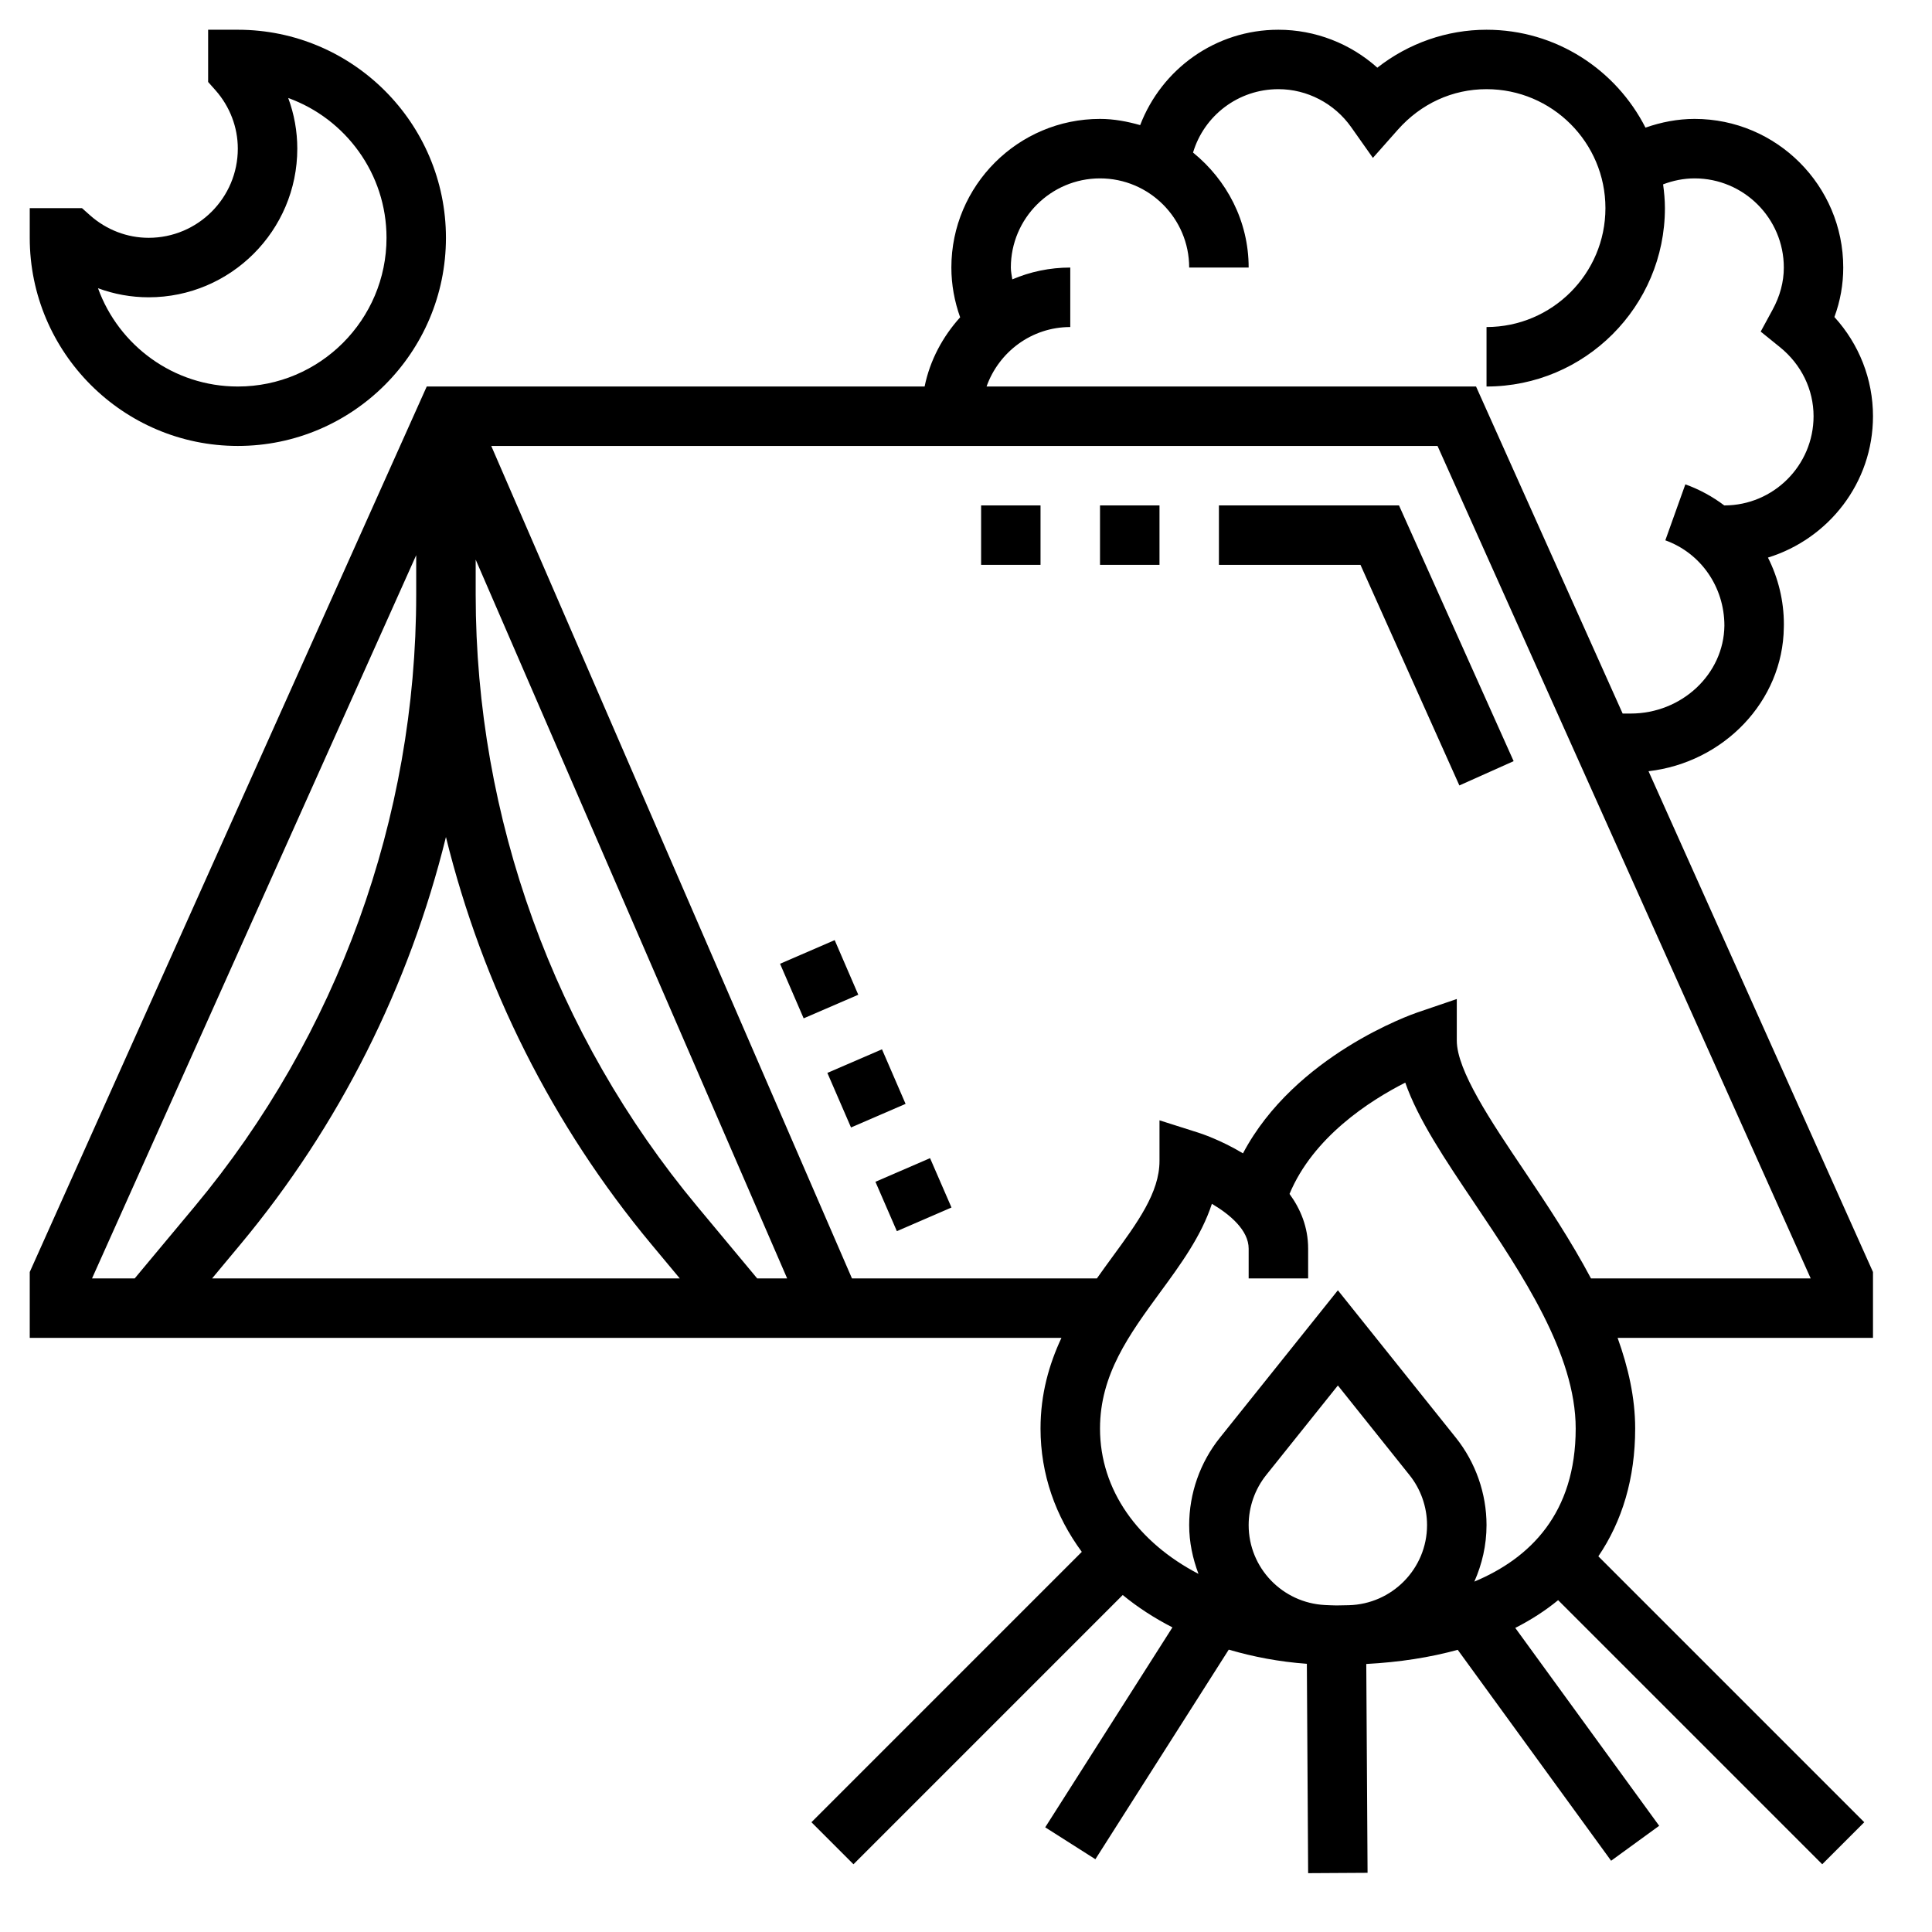 <svg width="33" height="33" viewBox="0 0 33 33" fill="none" xmlns="http://www.w3.org/2000/svg">
<path d="M14.132 18.326L15.065 17.923L15.468 18.855L14.536 19.258L14.132 18.326Z" fill="black"/>
<path d="M14.953 20.186L15.886 19.782L16.252 20.625L15.319 21.029L14.953 20.186Z" fill="black"/>
<path d="M13.324 16.462L14.257 16.058L14.66 16.991L13.727 17.394L13.324 16.462Z" fill="black"/>
<path d="M20.82 8.633V9.648H23.238L24.927 13.416L25.854 13.001L23.896 8.633H20.82Z" fill="black"/>
<path d="M4.062 7.617C6.022 7.617 7.617 6.022 7.617 4.062C7.617 2.103 6.022 0.508 4.062 0.508H3.555V1.4L3.682 1.543C3.927 1.821 4.062 2.174 4.062 2.539C4.062 3.379 3.379 4.062 2.539 4.062C2.174 4.062 1.821 3.927 1.543 3.682L1.4 3.555H0.508V4.062C0.508 6.022 2.103 7.617 4.062 7.617ZM2.539 5.078C3.939 5.078 5.078 3.939 5.078 2.539C5.078 2.241 5.025 1.949 4.923 1.674C5.901 2.027 6.602 2.965 6.602 4.062C6.602 5.463 5.463 6.602 4.062 6.602C2.965 6.602 2.027 5.901 1.674 4.923C1.949 5.025 2.241 5.078 2.539 5.078Z" fill="black"/>
<path d="M30.469 10.718L30.47 10.664C30.47 10.259 30.373 9.871 30.198 9.524C31.233 9.204 31.992 8.248 31.992 7.109C31.992 6.479 31.756 5.879 31.333 5.415C31.434 5.141 31.484 4.858 31.484 4.57C31.484 3.17 30.345 2.031 28.945 2.031C28.656 2.031 28.375 2.086 28.106 2.18C27.602 1.189 26.576 0.508 25.391 0.508C24.714 0.508 24.058 0.739 23.526 1.156C23.065 0.743 22.464 0.508 21.836 0.508C20.763 0.508 19.843 1.178 19.475 2.137C19.255 2.075 19.028 2.031 18.789 2.031C17.389 2.031 16.25 3.17 16.25 4.57C16.25 4.861 16.303 5.148 16.4 5.42C16.103 5.749 15.885 6.151 15.793 6.602H7.289L0.508 21.727V22.852H18.13C17.919 23.305 17.773 23.811 17.773 24.4C17.773 25.184 18.031 25.901 18.478 26.507L13.86 31.125L14.578 31.843L19.177 27.244C19.431 27.453 19.716 27.638 20.026 27.797L17.853 31.212L18.71 31.757L20.988 28.177C21.407 28.3 21.852 28.385 22.322 28.419L22.344 31.995L23.359 31.989L23.337 28.422C23.905 28.392 24.427 28.31 24.899 28.18L27.519 31.783L28.34 31.186L25.882 27.806C26.151 27.669 26.396 27.511 26.614 27.332L31.125 31.843L31.843 31.125L27.301 26.583C27.709 25.982 27.93 25.25 27.93 24.4C27.93 23.873 27.811 23.356 27.63 22.852H31.992V21.727L28.158 13.173C29.44 13.025 30.454 11.98 30.469 10.718ZM18.281 5.586V4.57C17.93 4.57 17.595 4.642 17.291 4.772C17.281 4.705 17.266 4.639 17.266 4.57C17.266 3.73 17.949 3.047 18.789 3.047C19.629 3.047 20.312 3.73 20.312 4.57H21.328C21.328 3.775 20.953 3.072 20.378 2.606C20.567 1.973 21.152 1.523 21.836 1.523C22.328 1.523 22.794 1.767 23.08 2.173L23.45 2.697L23.875 2.217C24.271 1.77 24.809 1.523 25.391 1.523C26.511 1.523 27.422 2.434 27.422 3.555C27.422 4.675 26.511 5.586 25.391 5.586V6.602C27.071 6.602 28.438 5.235 28.438 3.555C28.438 3.417 28.425 3.282 28.407 3.149C28.578 3.084 28.759 3.047 28.945 3.047C29.785 3.047 30.469 3.73 30.469 4.57C30.469 4.815 30.404 5.058 30.276 5.292L30.074 5.664L30.403 5.93C30.768 6.225 30.977 6.654 30.977 7.109C30.977 7.949 30.293 8.633 29.453 8.633V8.634C29.254 8.484 29.031 8.361 28.787 8.273L28.445 9.229C29.048 9.446 29.454 10.023 29.454 10.687C29.444 11.515 28.725 12.188 27.853 12.188H27.716L25.212 6.602H16.851C17.061 6.012 17.62 5.586 18.281 5.586ZM11.909 20.606C9.469 17.678 8.125 13.967 8.125 10.156V9.559L13.445 21.836H12.933L11.909 20.606ZM11.611 21.836H3.623L4.106 21.256C5.799 19.225 6.991 16.837 7.617 14.297C8.243 16.837 9.435 19.224 11.128 21.256L11.611 21.836ZM7.109 9.483V10.156C7.109 13.967 5.766 17.678 3.326 20.607L2.301 21.836H1.572L7.109 9.483ZM18.789 24.4C18.789 23.478 19.288 22.796 19.815 22.075C20.164 21.6 20.52 21.113 20.7 20.562C21.015 20.748 21.328 21.016 21.328 21.328V21.836H22.344V21.328C22.344 20.962 22.215 20.652 22.026 20.393C22.43 19.423 23.392 18.802 24.003 18.492C24.222 19.12 24.68 19.802 25.189 20.558C25.997 21.761 26.914 23.124 26.914 24.4C26.914 25.848 26.136 26.616 25.183 27.015C25.314 26.719 25.391 26.394 25.391 26.05C25.391 25.511 25.205 24.98 24.868 24.558L22.852 22.039L20.836 24.558C20.498 24.98 20.312 25.51 20.312 26.05C20.312 26.344 20.373 26.623 20.471 26.883C19.44 26.346 18.789 25.453 18.789 24.4ZM22.827 27.422C22.761 27.422 22.697 27.417 22.632 27.415C21.907 27.379 21.328 26.783 21.328 26.05C21.328 25.74 21.435 25.435 21.629 25.193L22.852 23.665L24.074 25.194C24.268 25.435 24.375 25.74 24.375 26.05C24.375 26.794 23.778 27.399 23.039 27.418C22.967 27.42 22.895 27.422 22.827 27.422ZM27.175 21.836C26.833 21.192 26.423 20.574 26.031 19.991C25.466 19.152 24.883 18.284 24.883 17.773V17.064L24.211 17.293C24.116 17.325 22.115 18.026 21.231 19.7C20.845 19.468 20.499 19.356 20.466 19.346L19.805 19.136V19.83C19.805 20.37 19.43 20.882 18.996 21.475C18.91 21.592 18.823 21.713 18.736 21.836H14.552L8.391 7.617H24.554L30.928 21.836H27.175Z" fill="black"/>
<path d="M18.789 8.633H19.805V9.648H18.789V8.633Z" fill="black"/>
<path d="M16.758 8.633H17.773V9.648H16.758V8.633Z" fill="black"/>
</svg>
